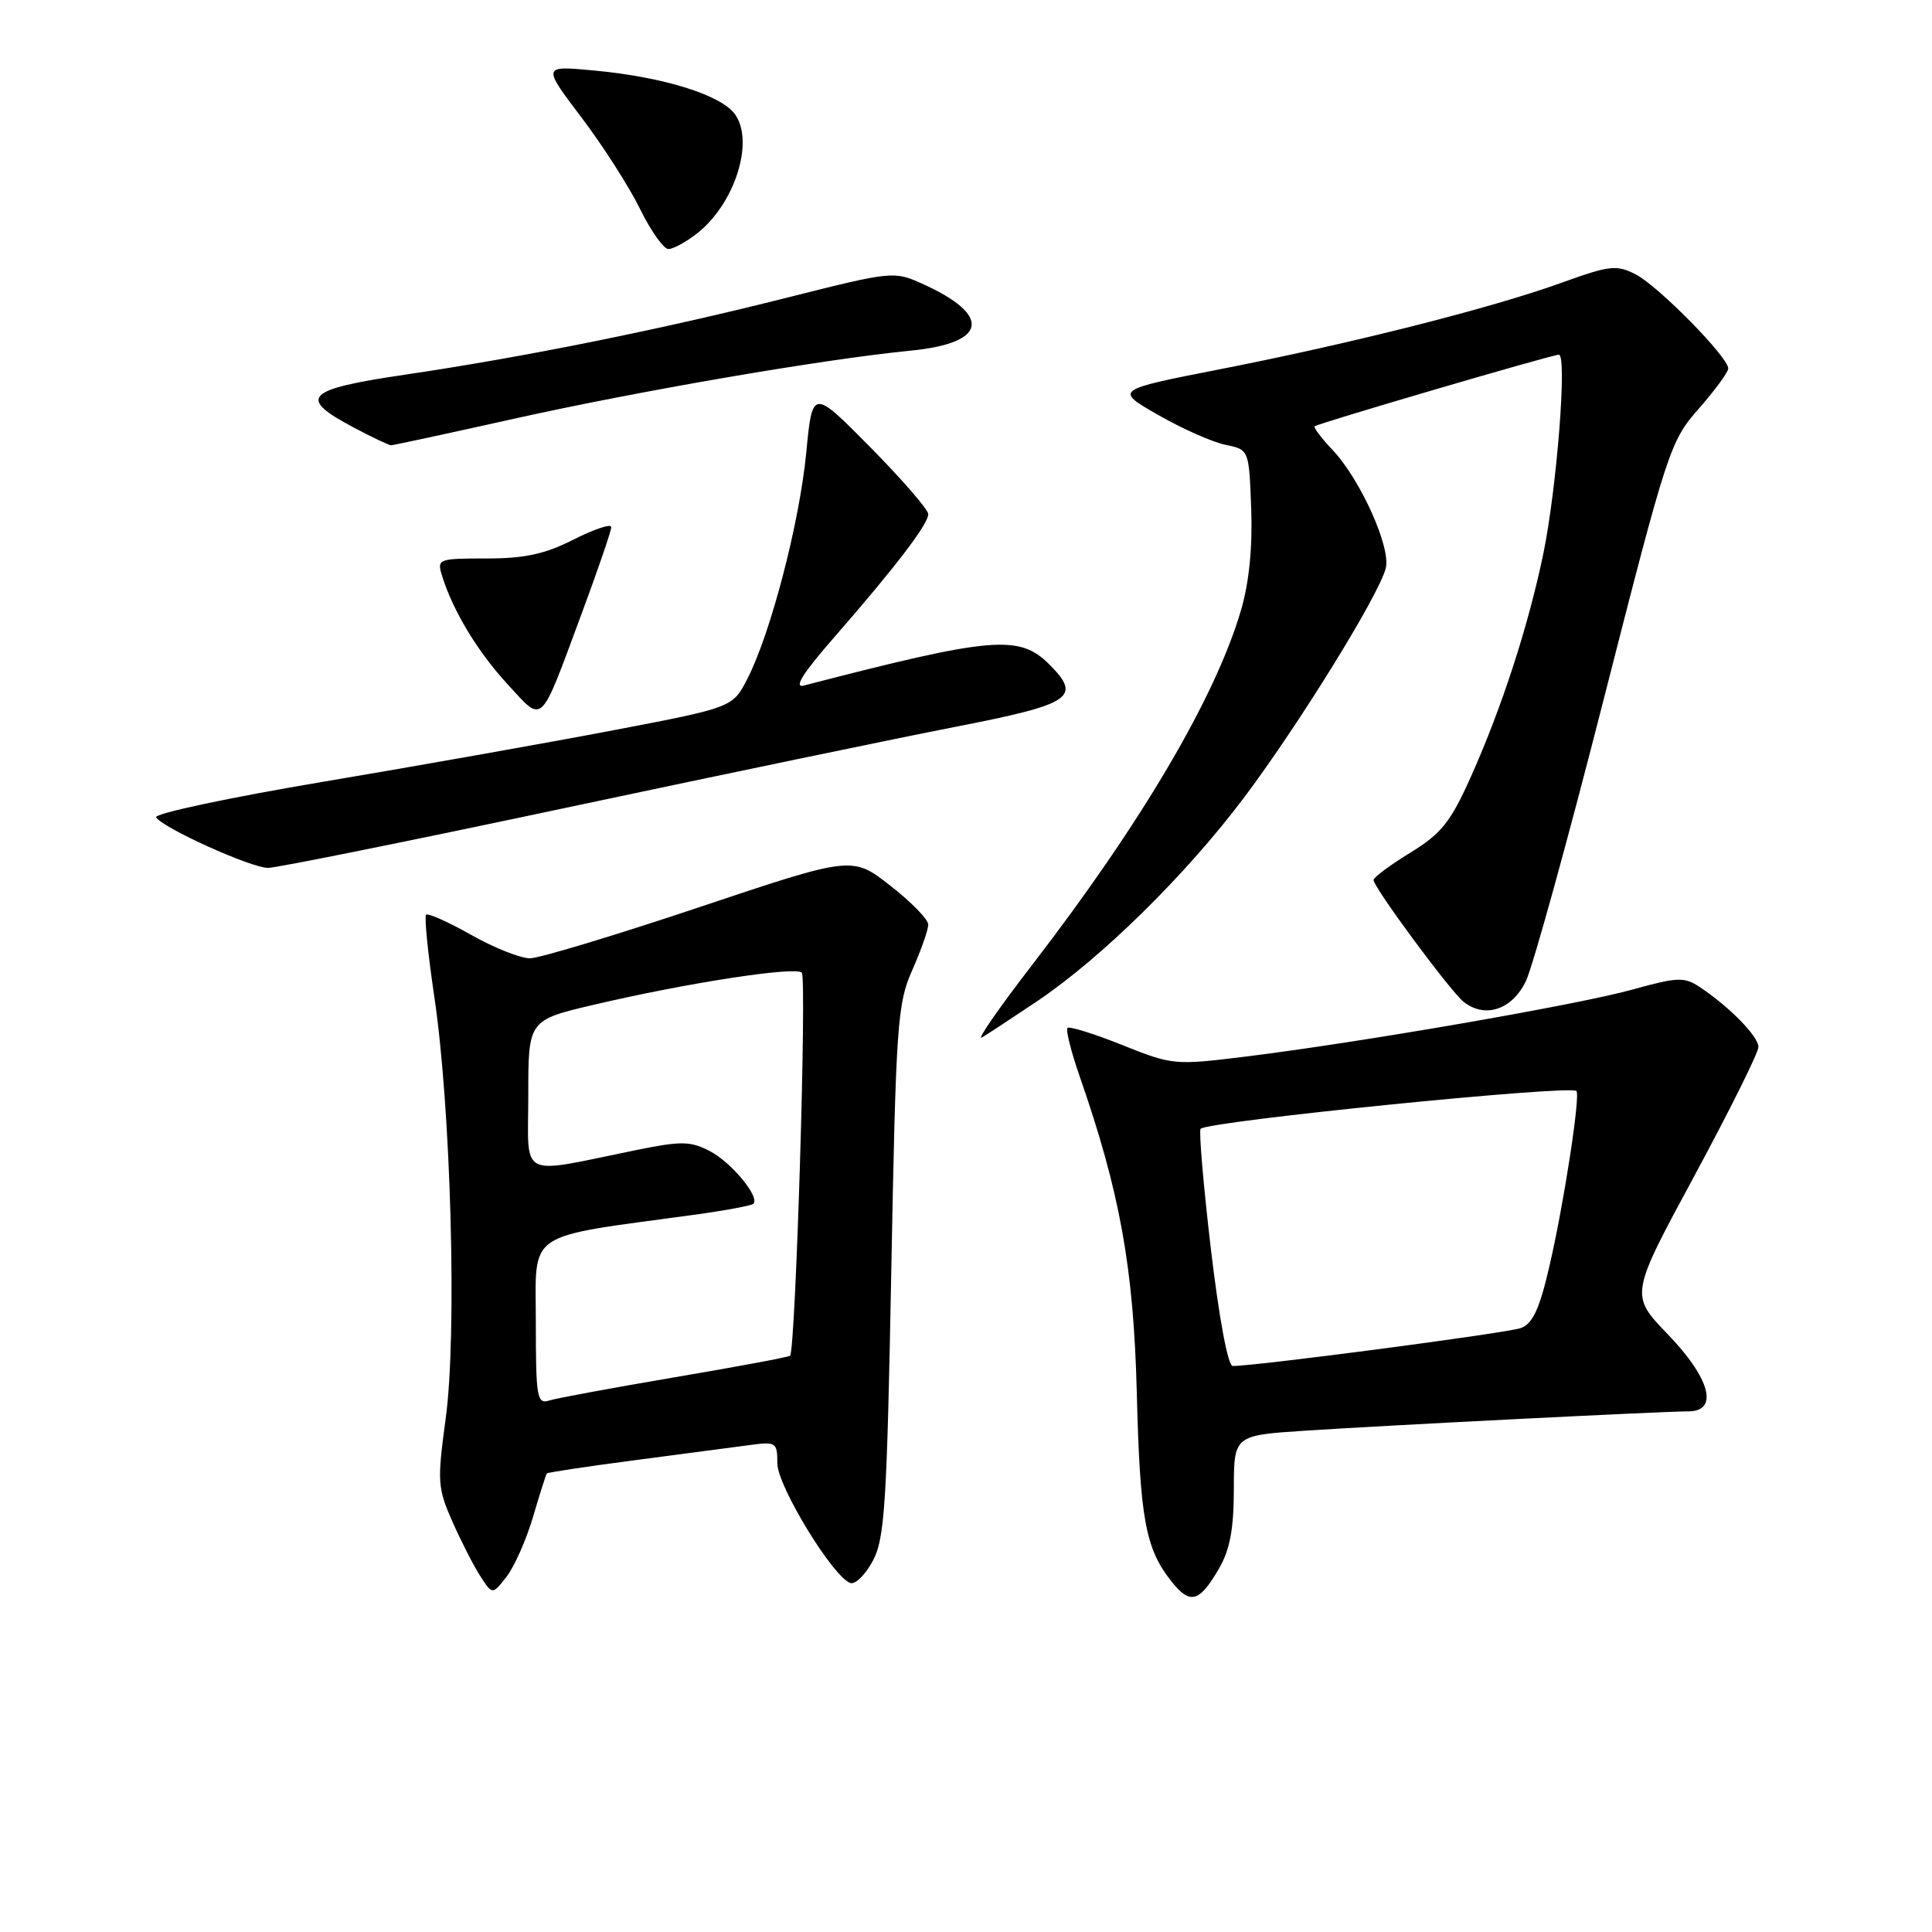 <?xml version="1.0" encoding="UTF-8" standalone="no"?>
<!DOCTYPE svg PUBLIC "-//W3C//DTD SVG 1.1//EN" "http://www.w3.org/Graphics/SVG/1.1/DTD/svg11.dtd" >
<svg xmlns="http://www.w3.org/2000/svg" xmlns:xlink="http://www.w3.org/1999/xlink" version="1.1" viewBox="0 0 256 256">
 <g >
 <path fill="currentColor"
d=" M 161.48 207.92 C 162.97 205.37 163.48 202.67 163.49 197.34 C 163.50 190.19 163.50 190.19 173.00 189.57 C 183.59 188.87 220.24 187.02 223.75 187.01 C 227.78 186.99 226.60 182.61 220.99 176.80 C 215.98 171.60 215.98 171.60 224.49 155.85 C 229.17 147.18 233.00 139.48 233.00 138.73 C 233.00 137.33 229.19 133.43 225.23 130.79 C 223.18 129.43 222.29 129.46 216.28 131.13 C 209.01 133.15 180.19 138.14 164.99 140.01 C 155.66 141.16 155.36 141.14 148.70 138.47 C 144.97 136.98 141.71 135.96 141.45 136.21 C 141.20 136.47 141.92 139.33 143.05 142.59 C 148.40 157.95 150.21 168.00 150.63 184.50 C 151.05 201.23 151.77 205.16 155.17 209.48 C 157.67 212.66 158.89 212.36 161.48 207.92 Z  M 70.63 201.00 C 71.52 197.97 72.34 195.38 72.46 195.24 C 72.58 195.10 77.81 194.31 84.09 193.49 C 90.37 192.67 97.19 191.77 99.25 191.49 C 102.84 191.00 103.00 191.10 103.00 193.90 C 103.00 196.90 110.43 209.06 112.69 209.76 C 113.35 209.96 114.68 208.64 115.66 206.81 C 117.23 203.89 117.52 199.34 118.10 168.41 C 118.72 135.65 118.90 133.01 120.88 128.54 C 122.05 125.90 123.00 123.19 123.00 122.51 C 123.00 121.83 120.73 119.50 117.96 117.35 C 112.93 113.42 112.93 113.42 92.71 120.19 C 81.60 123.91 71.48 126.97 70.23 126.98 C 68.99 126.99 65.48 125.60 62.44 123.88 C 59.40 122.16 56.70 120.96 56.46 121.21 C 56.21 121.46 56.70 126.35 57.55 132.08 C 59.76 146.90 60.57 176.89 59.06 187.93 C 57.92 196.33 57.97 197.14 59.97 201.68 C 61.15 204.33 62.81 207.58 63.68 208.91 C 65.25 211.32 65.25 211.32 67.13 208.91 C 68.16 207.58 69.73 204.03 70.63 201.00 Z  M 137.38 132.70 C 145.99 126.91 157.24 115.83 164.95 105.54 C 172.25 95.79 182.70 78.87 183.62 75.30 C 184.33 72.57 180.28 63.56 176.59 59.64 C 175.10 58.07 174.03 56.65 174.19 56.49 C 174.62 56.10 205.64 47.00 206.56 47.00 C 207.67 47.00 206.29 64.67 204.50 73.36 C 202.52 82.91 199.03 93.68 194.92 102.88 C 192.21 108.93 191.01 110.44 186.87 112.99 C 184.19 114.63 182.00 116.26 182.00 116.60 C 182.00 117.58 192.19 131.36 193.93 132.74 C 196.77 134.99 200.35 133.81 202.19 130.00 C 203.11 128.07 207.77 111.22 212.53 92.54 C 220.96 59.52 221.30 58.46 225.10 54.15 C 227.24 51.71 229.00 49.31 229.00 48.82 C 229.00 47.32 219.76 37.93 216.76 36.37 C 214.19 35.05 213.33 35.15 206.79 37.51 C 197.51 40.85 179.10 45.51 161.59 48.94 C 147.67 51.67 147.67 51.67 153.48 54.99 C 156.67 56.82 160.69 58.60 162.39 58.94 C 165.50 59.58 165.50 59.58 165.79 67.38 C 165.98 72.44 165.52 77.15 164.46 80.78 C 161.10 92.33 151.29 109.01 136.73 127.90 C 132.32 133.62 129.34 137.93 130.11 137.47 C 130.87 137.02 134.14 134.87 137.38 132.70 Z  M 75.02 107.03 C 95.63 102.65 118.91 97.81 126.74 96.28 C 142.05 93.29 143.39 92.39 139.03 88.03 C 135.06 84.06 131.51 84.36 106.50 90.84 C 105.13 91.19 106.41 89.16 110.55 84.43 C 118.63 75.17 123.00 69.45 123.00 68.13 C 123.00 67.53 119.55 63.55 115.33 59.27 C 107.65 51.50 107.65 51.50 106.83 60.00 C 105.93 69.29 102.14 83.85 99.05 89.91 C 97.09 93.74 97.09 93.74 81.29 96.76 C 72.60 98.42 55.29 101.49 42.81 103.59 C 30.34 105.69 20.38 107.81 20.69 108.30 C 21.56 109.71 33.27 115.00 35.52 115.00 C 36.63 115.00 54.41 111.41 75.02 107.03 Z  M 77.06 81.34 C 79.23 75.50 81.00 70.32 81.00 69.84 C 81.00 69.36 78.76 70.10 76.03 71.48 C 72.22 73.42 69.54 74.00 64.47 74.00 C 58.08 74.00 57.89 74.07 58.56 76.25 C 60.00 80.92 63.28 86.35 67.25 90.66 C 72.07 95.88 71.44 96.48 77.06 81.34 Z  M 67.91 55.53 C 84.73 51.78 109.13 47.59 120.69 46.46 C 130.86 45.46 131.48 41.77 122.17 37.58 C 118.48 35.91 118.14 35.95 104.45 39.40 C 87.51 43.68 69.49 47.31 53.71 49.64 C 40.40 51.60 39.36 52.68 46.91 56.67 C 49.33 57.95 51.54 59.00 51.82 59.00 C 52.10 59.00 59.34 57.44 67.91 55.53 Z  M 92.39 30.91 C 97.35 27.00 99.97 18.82 97.41 15.17 C 95.60 12.59 87.90 10.19 78.70 9.34 C 71.85 8.70 71.85 8.70 77.03 15.54 C 79.88 19.30 83.38 24.77 84.81 27.69 C 86.24 30.61 87.94 33.00 88.57 33.00 C 89.21 33.00 90.92 32.06 92.39 30.91 Z  M 160.45 165.52 C 159.45 157.00 158.84 149.83 159.09 149.57 C 160.11 148.56 208.01 143.74 208.88 144.56 C 209.44 145.10 207.23 159.50 205.29 167.85 C 204.00 173.42 203.09 175.39 201.54 175.97 C 199.81 176.62 166.54 181.00 163.34 181.00 C 162.71 181.00 161.54 174.72 160.45 165.52 Z  M 71.00 175.16 C 71.00 162.92 69.32 164.06 91.94 160.97 C 96.03 160.41 99.58 159.75 99.83 159.51 C 100.72 158.61 96.90 154.00 94.04 152.52 C 91.47 151.19 90.27 151.18 84.30 152.39 C 68.45 155.62 70.00 156.40 70.00 145.13 C 70.00 135.17 70.00 135.17 78.75 133.12 C 91.03 130.24 105.36 128.03 106.24 128.88 C 106.93 129.53 105.42 178.91 104.69 179.64 C 104.51 179.82 97.65 181.10 89.43 182.49 C 81.22 183.89 73.71 185.27 72.75 185.58 C 71.16 186.09 71.00 185.16 71.00 175.16 Z "/>
</g>
</svg>